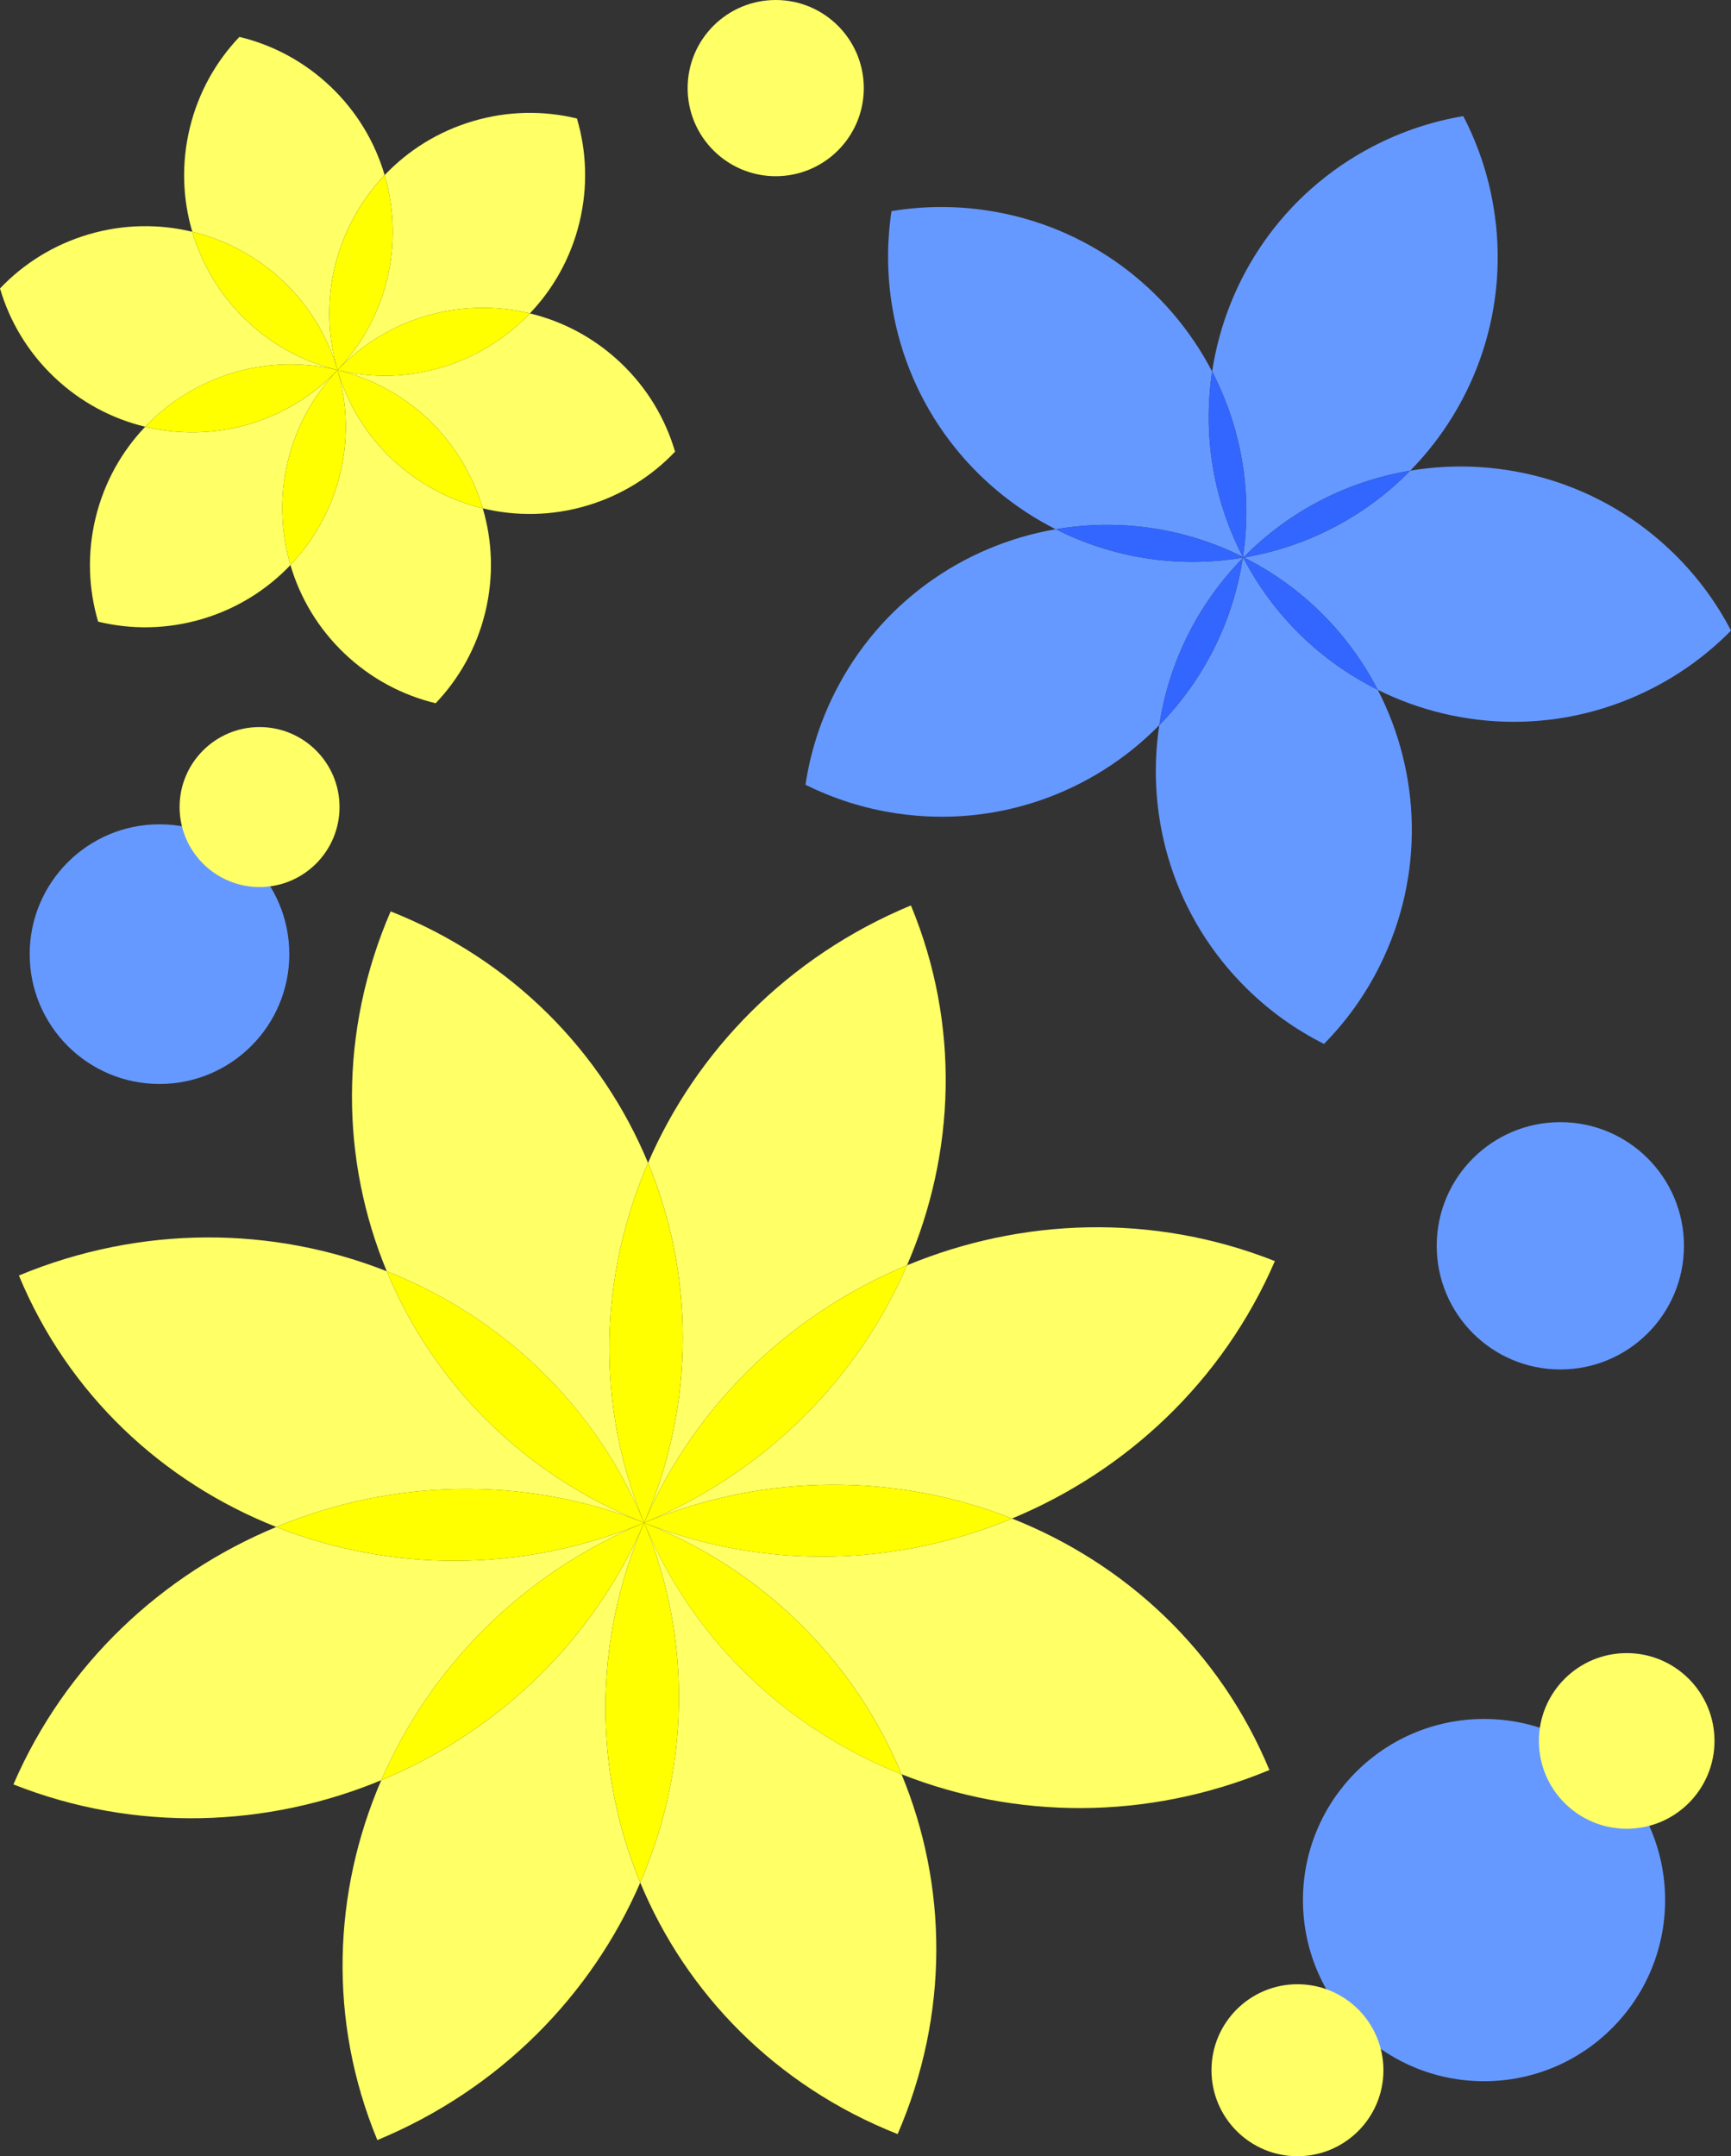 <?xml version="1.0" encoding="UTF-8"?>
<svg xmlns="http://www.w3.org/2000/svg" viewBox="0 0 746.79 930">
  <rect x="0" y="0" width="746.79" height="930" fill="#333333" stroke="none"/>
  <defs>
    <style>
      .cls-1, .cls-2, .cls-3 {
        mix-blend-mode: multiply;
      }

      .cls-1, .cls-4 {
        fill: #ff6;
      }

      .cls-5 {
        isolation: isolate;
      }

      .cls-2, .cls-6 {
        fill: #69f;
      }

      .cls-7 {
        fill: #36f;
      }

      .cls-8 {
        fill: #ff0;
      }
    </style>
  </defs>
  <g class="cls-5">
    <g id="_レイヤー_2" data-name="レイヤー 2">
      <g id="_レイヤー_3" data-name="レイヤー 3">
        <g>
          <path class="cls-4" d="M277.9,656.78c52.67,20.83,91.25,60.75,111.04,108.47,48.81,19.3,105.57,20.22,158.71-1.82-21.35-51.49-62.22-89.17-111.04-108.47-49.24,20.42-106.04,22.64-158.71,1.82Z"/>
          <path class="cls-4" d="M436.6,654.96c49.24-20.42,90.94-59.05,113.41-111.04-52.67-20.83-109.46-18.61-158.71,1.82-20.83,48.18-60.28,89-113.41,111.04,53.13-22.04,109.89-21.12,158.71-1.82Z"/>
          <path class="cls-8" d="M436.6,654.96c-48.81-19.3-105.57-20.22-158.71,1.82,52.67,20.83,109.46,18.61,158.71-1.82Z"/>
          <path class="cls-4" d="M391.31,545.74c20.83-48.18,23.03-103.73,1.68-155.22-53.13,22.04-92.58,62.86-113.41,111.04,19.79,47.72,20.79,103.23-1.68,155.22,22.47-51.99,64.17-90.62,113.41-111.04Z"/>
          <path class="cls-8" d="M391.31,545.74c-49.24,20.42-90.94,59.05-113.41,111.04,53.13-22.04,92.58-62.86,113.41-111.04Z"/>
          <path class="cls-4" d="M279.57,501.56c-19.79-47.72-58.37-87.64-111.04-108.47-22.47,51.99-21.47,107.5-1.68,155.22,48.81,19.3,89.68,56.98,111.04,108.47-21.35-51.49-19.15-107.03,1.68-155.22Z"/>
          <path class="cls-8" d="M279.57,501.56c-20.83,48.18-23.03,103.73-1.68,155.22,22.47-51.99,21.47-107.5,1.68-155.22Z"/>
          <path class="cls-4" d="M166.86,548.31c-48.81-19.3-105.57-20.22-158.71,1.82,21.35,51.49,62.22,89.17,111.04,108.47,49.24-20.42,106.04-22.64,158.71-1.82-52.67-20.83-91.25-60.75-111.04-108.47Z"/>
          <path class="cls-8" d="M166.86,548.31c19.79,47.72,58.37,87.64,111.04,108.47-21.35-51.49-62.22-89.17-111.04-108.47Z"/>
          <path class="cls-4" d="M276.22,811.99c19.79,47.72,58.37,87.64,111.04,108.47,22.47-51.99,21.47-107.5,1.68-155.22-48.81-19.3-89.68-56.98-111.04-108.47,21.35,51.49,19.15,107.03-1.68,155.22Z"/>
          <path class="cls-8" d="M388.93,765.25c-19.79-47.72-58.37-87.64-111.04-108.47,21.35,51.49,62.22,89.17,111.04,108.47Z"/>
          <path class="cls-4" d="M164.48,767.82c-20.83,48.18-23.03,103.73-1.68,155.22,53.13-22.04,92.58-62.86,113.41-111.04-19.79-47.72-20.79-103.23,1.68-155.22-22.47,51.99-64.17,90.62-113.41,111.04Z"/>
          <path class="cls-8" d="M276.22,811.99c20.83-48.18,23.03-103.73,1.68-155.22-22.47,51.99-21.47,107.5-1.68,155.22Z"/>
          <path class="cls-4" d="M119.19,658.6c-49.24,20.42-90.94,59.05-113.41,111.04,52.67,20.83,109.46,18.61,158.71-1.82,20.83-48.18,60.28-89,113.41-111.04-53.13,22.04-109.89,21.12-158.71,1.82Z"/>
          <path class="cls-8" d="M164.48,767.82c49.24-20.42,90.94-59.05,113.41-111.04-53.13,22.04-92.58,62.86-113.41,111.04Z"/>
          <path class="cls-8" d="M119.19,658.6c48.81,19.3,105.57,20.22,158.71-1.82-52.67-20.83-109.46-18.61-158.71,1.82Z"/>
        </g>
        <g>
          <path class="cls-4" d="M208.28,219.26c-29.03-7.04-53.62-28.93-62.66-59.64,9.05,30.71,.26,62.44-20.32,84.09,4.14,14.1,11.93,27.33,23.34,38.18,11.41,10.86,25.02,17.99,39.31,21.43,10.15-10.64,17.72-24.01,21.42-39.32,3.7-15.31,3.07-30.65-1.09-44.74Z"/>
          <path class="cls-4" d="M267.89,156.6c-11.41-10.86-25-17.99-39.29-21.43-20.61,21.62-51.86,31.97-82.98,24.45,31.12,7.52,54.2,31,62.66,59.64,14.28,3.46,29.63,3.33,44.74-1.12,15.12-4.45,28.09-12.67,38.22-23.33-4.14-14.11-11.93-27.35-23.35-38.21Z"/>
          <path class="cls-8" d="M145.62,159.62c9.05,30.71,33.63,52.61,62.66,59.64-8.46-28.65-31.54-52.12-62.66-59.64Z"/>
          <path class="cls-4" d="M204.14,52.22c-15.11,4.45-28.08,12.66-38.2,23.31,8.42,28.66,1.75,60.9-20.32,84.09,22.07-23.19,53.95-31.44,82.98-24.45,10.14-10.63,17.7-24,21.4-39.3,3.7-15.32,3.07-30.67-1.1-44.76-14.29-3.47-29.65-3.34-44.76,1.11Z"/>
          <path class="cls-8" d="M228.6,135.17c-29.04-7-60.91,1.25-82.98,24.45,31.12,7.52,62.38-2.82,82.98-24.45Z"/>
          <path class="cls-4" d="M82.96,99.97c29.03,7.04,53.62,28.93,62.66,59.64-9.05-30.71-.26-62.44,20.32-84.09-4.14-14.1-11.93-27.33-23.34-38.18-11.41-10.86-25.02-17.99-39.31-21.43-10.15,10.64-17.72,24.01-21.42,39.32s-3.07,30.65,1.09,44.74Z"/>
          <path class="cls-8" d="M165.94,75.53c-20.58,21.65-29.37,53.38-20.32,84.09,22.07-23.19,28.74-55.43,20.32-84.09Z"/>
          <path class="cls-4" d="M87.1,267.02c15.11-4.45,28.08-12.66,38.2-23.31-8.42-28.66-1.75-60.9,20.32-84.09-22.07,23.19-53.95,31.44-82.98,24.45-10.14,10.63-17.7,24-21.4,39.3-3.7,15.32-3.07,30.67,1.1,44.76,14.29,3.47,29.65,3.34,44.76-1.11Z"/>
          <path class="cls-8" d="M125.3,243.71c20.58-21.65,29.37-53.38,20.32-84.09-22.07,23.19-28.74,55.43-20.32,84.09Z"/>
          <path class="cls-4" d="M23.35,162.63c11.41,10.86,25,17.99,39.29,21.43,20.61-21.62,51.86-31.97,82.98-24.45-31.12-7.52-54.2-31-62.66-59.64-14.28-3.46-29.63-3.33-44.74,1.12-15.12,4.45-28.09,12.67-38.22,23.33,4.14,14.11,11.93,27.35,23.35,38.21Z"/>
          <path class="cls-8" d="M62.63,184.06c29.04,7,60.91-1.25,82.98-24.45-31.12-7.52-62.38,2.82-82.98,24.45Z"/>
          <path class="cls-8" d="M82.96,99.97c8.46,28.65,31.54,52.12,62.66,59.64-9.05-30.71-33.63-52.61-62.66-59.64Z"/>
        </g>
        <g>
          <path class="cls-2" d="M594.41,297.53c-24.07-11.95-44.71-31.35-58.07-57.01-.06,.06-.11,.12-.17,.17-4.33,28.29-17.39,53.09-36.02,72.08-6.14,40.32,6.5,82.92,37.82,113.69,10.05,9.87,21.28,17.79,33.23,23.79,9.51-9.64,17.69-20.92,24.06-33.71,19.45-39.01,17.7-83.04-.86-119.02Z"/>
          <path class="cls-2" d="M608.42,203c-18.7,19.07-43.37,32.63-71.69,37.46,25.75,12.97,45.39,33.26,57.68,57.08,36.35,18.05,80.53,19.08,119.28-1.1,12.59-6.55,23.66-14.86,33.1-24.47-6.22-11.94-14.38-23.13-24.5-33.07-31.19-30.65-73.79-42.57-113.86-35.9Z"/>
          <path class="cls-7" d="M536.34,240.52c13.36,25.66,34,45.06,58.07,57.01-12.28-23.82-31.93-44.11-57.68-57.08-.13,.02-.26,.05-.39,.07Z"/>
          <path class="cls-2" d="M592.25,63.17c-38.75,20.18-63.24,56.95-69.31,97.08,12.34,23.75,17.57,51.46,13.31,79.95,.09,.04,.18,.09,.27,.14,20.22-20.5,45.51-32.95,71.9-37.35,28.45-29,43.12-70.73,35.9-113.86-2.34-14-6.82-27.1-13.04-39.04-13.28,2.22-26.44,6.53-39.03,13.08Z"/>
          <path class="cls-7" d="M608.42,203c-26.39,4.39-51.68,16.85-71.9,37.35,.07,.04,.14,.07,.21,.11,28.33-4.83,52.99-18.39,71.69-37.46Z"/>
          <path class="cls-2" d="M500.15,312.77c4-26.3,16-51.63,36.02-72.08,0-.05,.02-.1,.02-.15-28.64,4.76-56.65-.12-80.72-12.28-39.9,6.84-76.12,31.94-95.56,70.95-6.33,12.7-10.41,25.93-12.4,39.25,12.05,6.01,25.23,10.26,39.26,12.35,43.33,6.47,84.87-8.99,113.37-38.04Z"/>
          <path class="cls-7" d="M500.15,312.77c18.63-18.99,31.69-43.79,36.02-72.08-20.02,20.45-32.02,45.78-36.02,72.08Z"/>
          <path class="cls-2" d="M455.48,228.27c26.55-4.55,54.72-1.02,80.68,11.89-13.21-25.56-17.21-53.46-13.22-79.9-18.76-36.12-53.97-63.05-97.3-69.52-13.99-2.09-27.79-1.88-41.02,.32-2.04,13.42-2.03,27.38,.33,41.5,7.19,42.94,34.43,77.5,70.53,95.72Z"/>
          <path class="cls-7" d="M536.16,240.16c-25.96-12.91-54.13-16.44-80.68-11.89,24.07,12.15,52.09,17.04,80.72,12.28,.01-.08,.03-.15,.04-.23-.03-.05-.05-.1-.08-.16Z"/>
          <path class="cls-7" d="M522.94,160.26c-4,26.45,0,54.34,13.22,79.9,.03,.02,.06,.03,.1,.05,4.26-28.49-.98-56.2-13.31-79.95Z"/>
        </g>
        <g>
          <circle class="cls-2" cx="640.24" cy="819.53" r="78.12"/>
          <g class="cls-3">
            <circle class="cls-4" cx="559.75" cy="892.91" r="37.09"/>
          </g>
          <g class="cls-3">
            <circle class="cls-4" cx="701.79" cy="750.88" r="37.88"/>
          </g>
        </g>
        <circle class="cls-6" cx="673.16" cy="537.33" r="53.33"/>
        <g>
          <circle class="cls-6" cx="68.81" cy="411.53" r="56"/>
          <circle class="cls-1" cx="111.98" cy="348.09" r="34.5"/>
        </g>
        <circle class="cls-4" cx="334.66" cy="38" r="38"/>
      </g>
    </g>
  </g>
</svg>